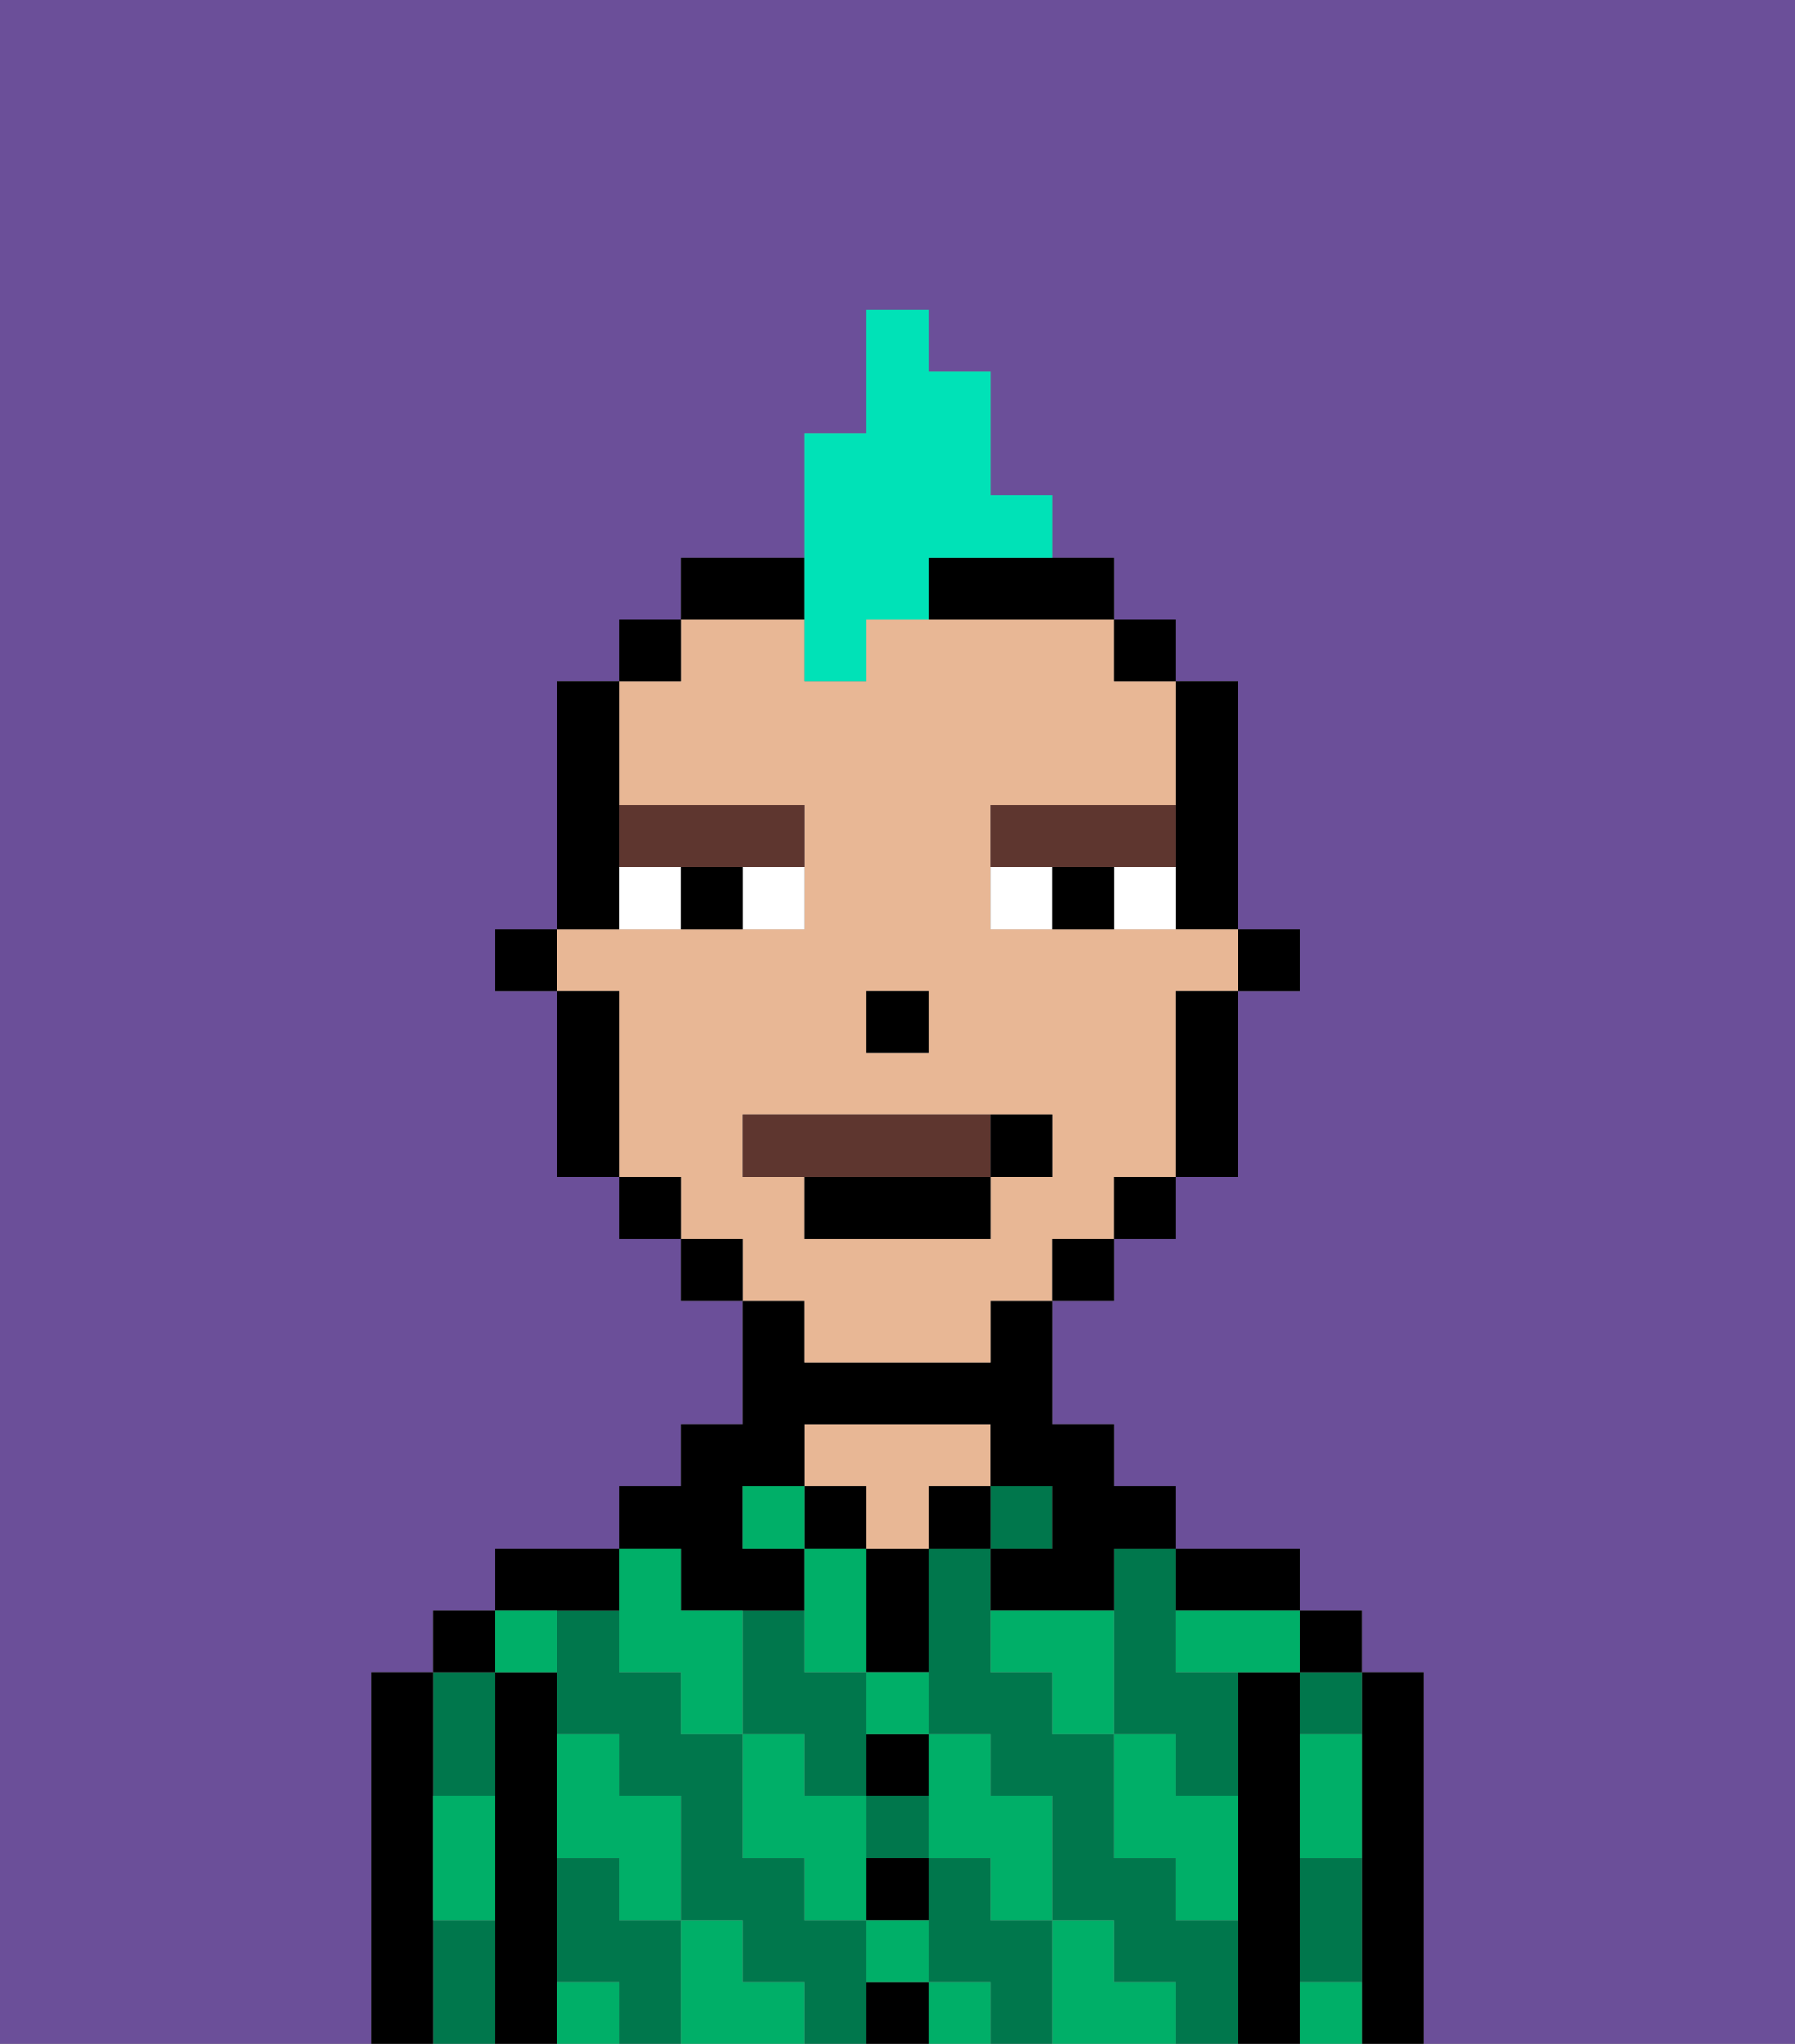 <svg xmlns="http://www.w3.org/2000/svg" viewBox="0 0 29 33"><rect x="0" y="0" width="29" height="33" fill="#808080" stroke="none"/><defs><style>polygon,rect,path{shape-rendering:crispedges;}.ya257-1{fill:#6b4f99;}.ya257-2{fill:#000000;}.ya257-3{fill:#00774c;}.ya257-4{fill:#e8b795;}.ya257-5{fill:#00af68;}.ya257-6{fill:#ffffff;}.ya257-7{fill:#5e362f;}.ya257-8{fill:#5e362f;}.ya257-9{fill:#00e2b7;}</style></defs><path class="ya257-1" d="M0,33H6V27H7V26H8V25h2V24h1V23h1V21H11V20H10V19H9V16H8V15H9V11h1V10h1V9h2V7h1V5h1V6h1V8h1V9h1v1h1v1h1v4h1v1H20v3H19v1H18v1H17v2h1v1h1v1h2v1h1v1h1v6h6V0H0Z"/><path class="ya257-2" d="M23,27H22v6h1V27Z"/><path class="ya257-3" d="M21,28h1V27H21Z"/><path class="ya257-3" d="M21,31v1h1V30H21Z"/><rect class="ya257-2" x="21" y="26" width="1" height="1"/><path class="ya257-2" d="M21,31V27H20v6h1V31Z"/><path class="ya257-3" d="M18,26v2h1v1h1V27H19V25H18Z"/><path class="ya257-3" d="M13,29h1V27H13V26H12v2h1Z"/><rect class="ya257-3" x="14" y="29" width="1" height="1"/><path class="ya257-3" d="M14,31H13V30H12V28H11V27H10V26H9v2h1v1h1v2h1v1h1v1h1V31Z"/><path class="ya257-3" d="M19,31V30H18V28H17V27H16V25H15v3h1v1h1v2h1v1h1v1h1V31Z"/><path class="ya257-3" d="M10,31V30H9v2h1v1h1V31Z"/><path class="ya257-3" d="M16,31V30H15v2h1v1h1V31Z"/><path class="ya257-2" d="M20,26h1V25H19v1Z"/><rect class="ya257-3" x="16" y="24" width="1" height="1"/><rect class="ya257-2" x="15" y="24" width="1" height="1"/><path class="ya257-2" d="M14,32v1h1V32Z"/><path class="ya257-2" d="M14,31h1V30H14Z"/><path class="ya257-2" d="M14,29h1V28H14Z"/><path class="ya257-2" d="M14,26v1h1V25H14Z"/><rect class="ya257-2" x="13" y="24" width="1" height="1"/><path class="ya257-4" d="M16,24V23H13v1h1v1h1V24Z"/><path class="ya257-2" d="M11,26h2V25H12V24h1V23h3v1h1v1H16v1h2V25h1V24H18V23H17V21H16v1H13V21H12v2H11v1H10v1h1Z"/><path class="ya257-2" d="M10,26V25H8v1h2Z"/><path class="ya257-2" d="M9,31V27H8v6H9V31Z"/><path class="ya257-3" d="M8,29V27H7v2Z"/><path class="ya257-3" d="M7,31v2H8V31Z"/><rect class="ya257-2" x="7" y="26" width="1" height="1"/><path class="ya257-2" d="M7,30V27H6v6H7V30Z"/><path class="ya257-5" d="M21,29v1h1V28H21Z"/><path class="ya257-5" d="M21,32v1h1V32Z"/><path class="ya257-5" d="M19,26v1h2V26H19Z"/><path class="ya257-5" d="M19,28H18v2h1v1h1V29H19Z"/><path class="ya257-5" d="M16,26v1h1v1h1V26Z"/><path class="ya257-5" d="M18,32V31H17v2h2V32Z"/><path class="ya257-5" d="M15,30h1v1h1V29H16V28H15v2Z"/><path class="ya257-5" d="M14,28h1V27H14Z"/><polygon class="ya257-5" points="14 27 14 26 14 25 13 25 13 26 13 27 14 27"/><path class="ya257-5" d="M14,32h1V31H14Z"/><rect class="ya257-5" x="15" y="32" width="1" height="1"/><path class="ya257-5" d="M14,29H13V28H12v2h1v1h1V29Z"/><rect class="ya257-5" x="12" y="24" width="1" height="1"/><path class="ya257-5" d="M10,27h1v1h1V26H11V25H10v2Z"/><path class="ya257-5" d="M12,32V31H11v2h2V32Z"/><path class="ya257-5" d="M10,30v1h1V29H10V28H9v2Z"/><path class="ya257-5" d="M9,32v1h1V32Z"/><path class="ya257-5" d="M9,27V26H8v1Z"/><path class="ya257-5" d="M7,30v1H8V29H7Z"/><rect class="ya257-2" x="20" y="15" width="1" height="1"/><path class="ya257-2" d="M19,14v1h1V11H19v3Z"/><path class="ya257-4" d="M13,22h3V21h1V20h1V19h1V16h1V15H16V13h3V11H18V10H14v1H13V10H11v1H10v2h3v2H9v1h1v3h1v1h1v1h1Zm1-6h1v1H14Zm-2,3V18h5v1H16v1H13V19Z"/><path class="ya257-2" d="M19,17v2h1V16H19Z"/><rect class="ya257-2" x="18" y="10" width="1" height="1"/><rect class="ya257-2" x="18" y="19" width="1" height="1"/><rect class="ya257-2" x="17" y="20" width="1" height="1"/><path class="ya257-2" d="M13,9H11v1h2Z"/><path class="ya257-2" d="M15,10h3V9H15Z"/><rect class="ya257-2" x="11" y="20" width="1" height="1"/><rect class="ya257-2" x="10" y="10" width="1" height="1"/><rect class="ya257-2" x="10" y="19" width="1" height="1"/><path class="ya257-2" d="M10,14V11H9v4h1Z"/><path class="ya257-2" d="M10,16H9v3h1V16Z"/><rect class="ya257-2" x="8" y="15" width="1" height="1"/><rect class="ya257-2" x="14" y="16" width="1" height="1"/><path class="ya257-6" d="M12,15h1V14H12Z"/><path class="ya257-6" d="M10,14v1h1V14Z"/><path class="ya257-6" d="M18,14v1h1V14Z"/><path class="ya257-6" d="M16,14v1h1V14Z"/><path class="ya257-2" d="M11,14v1h1V14Z"/><path class="ya257-2" d="M17,14v1h1V14Z"/><path class="ya257-7" d="M11,14h2V13H10v1Z"/><path class="ya257-7" d="M18,14h1V13H16v1h2Z"/><path class="ya257-8" d="M16,19V18H12v1h4Z"/><path class="ya257-2" d="M13,20h3V19H13Z"/><path class="ya257-2" d="M17,19V18H16v1Z"/><path class="ya257-9" d="M13,11h1V10h1V9h2V8H16V6H15V5H14V7H13v4Z"/></svg>